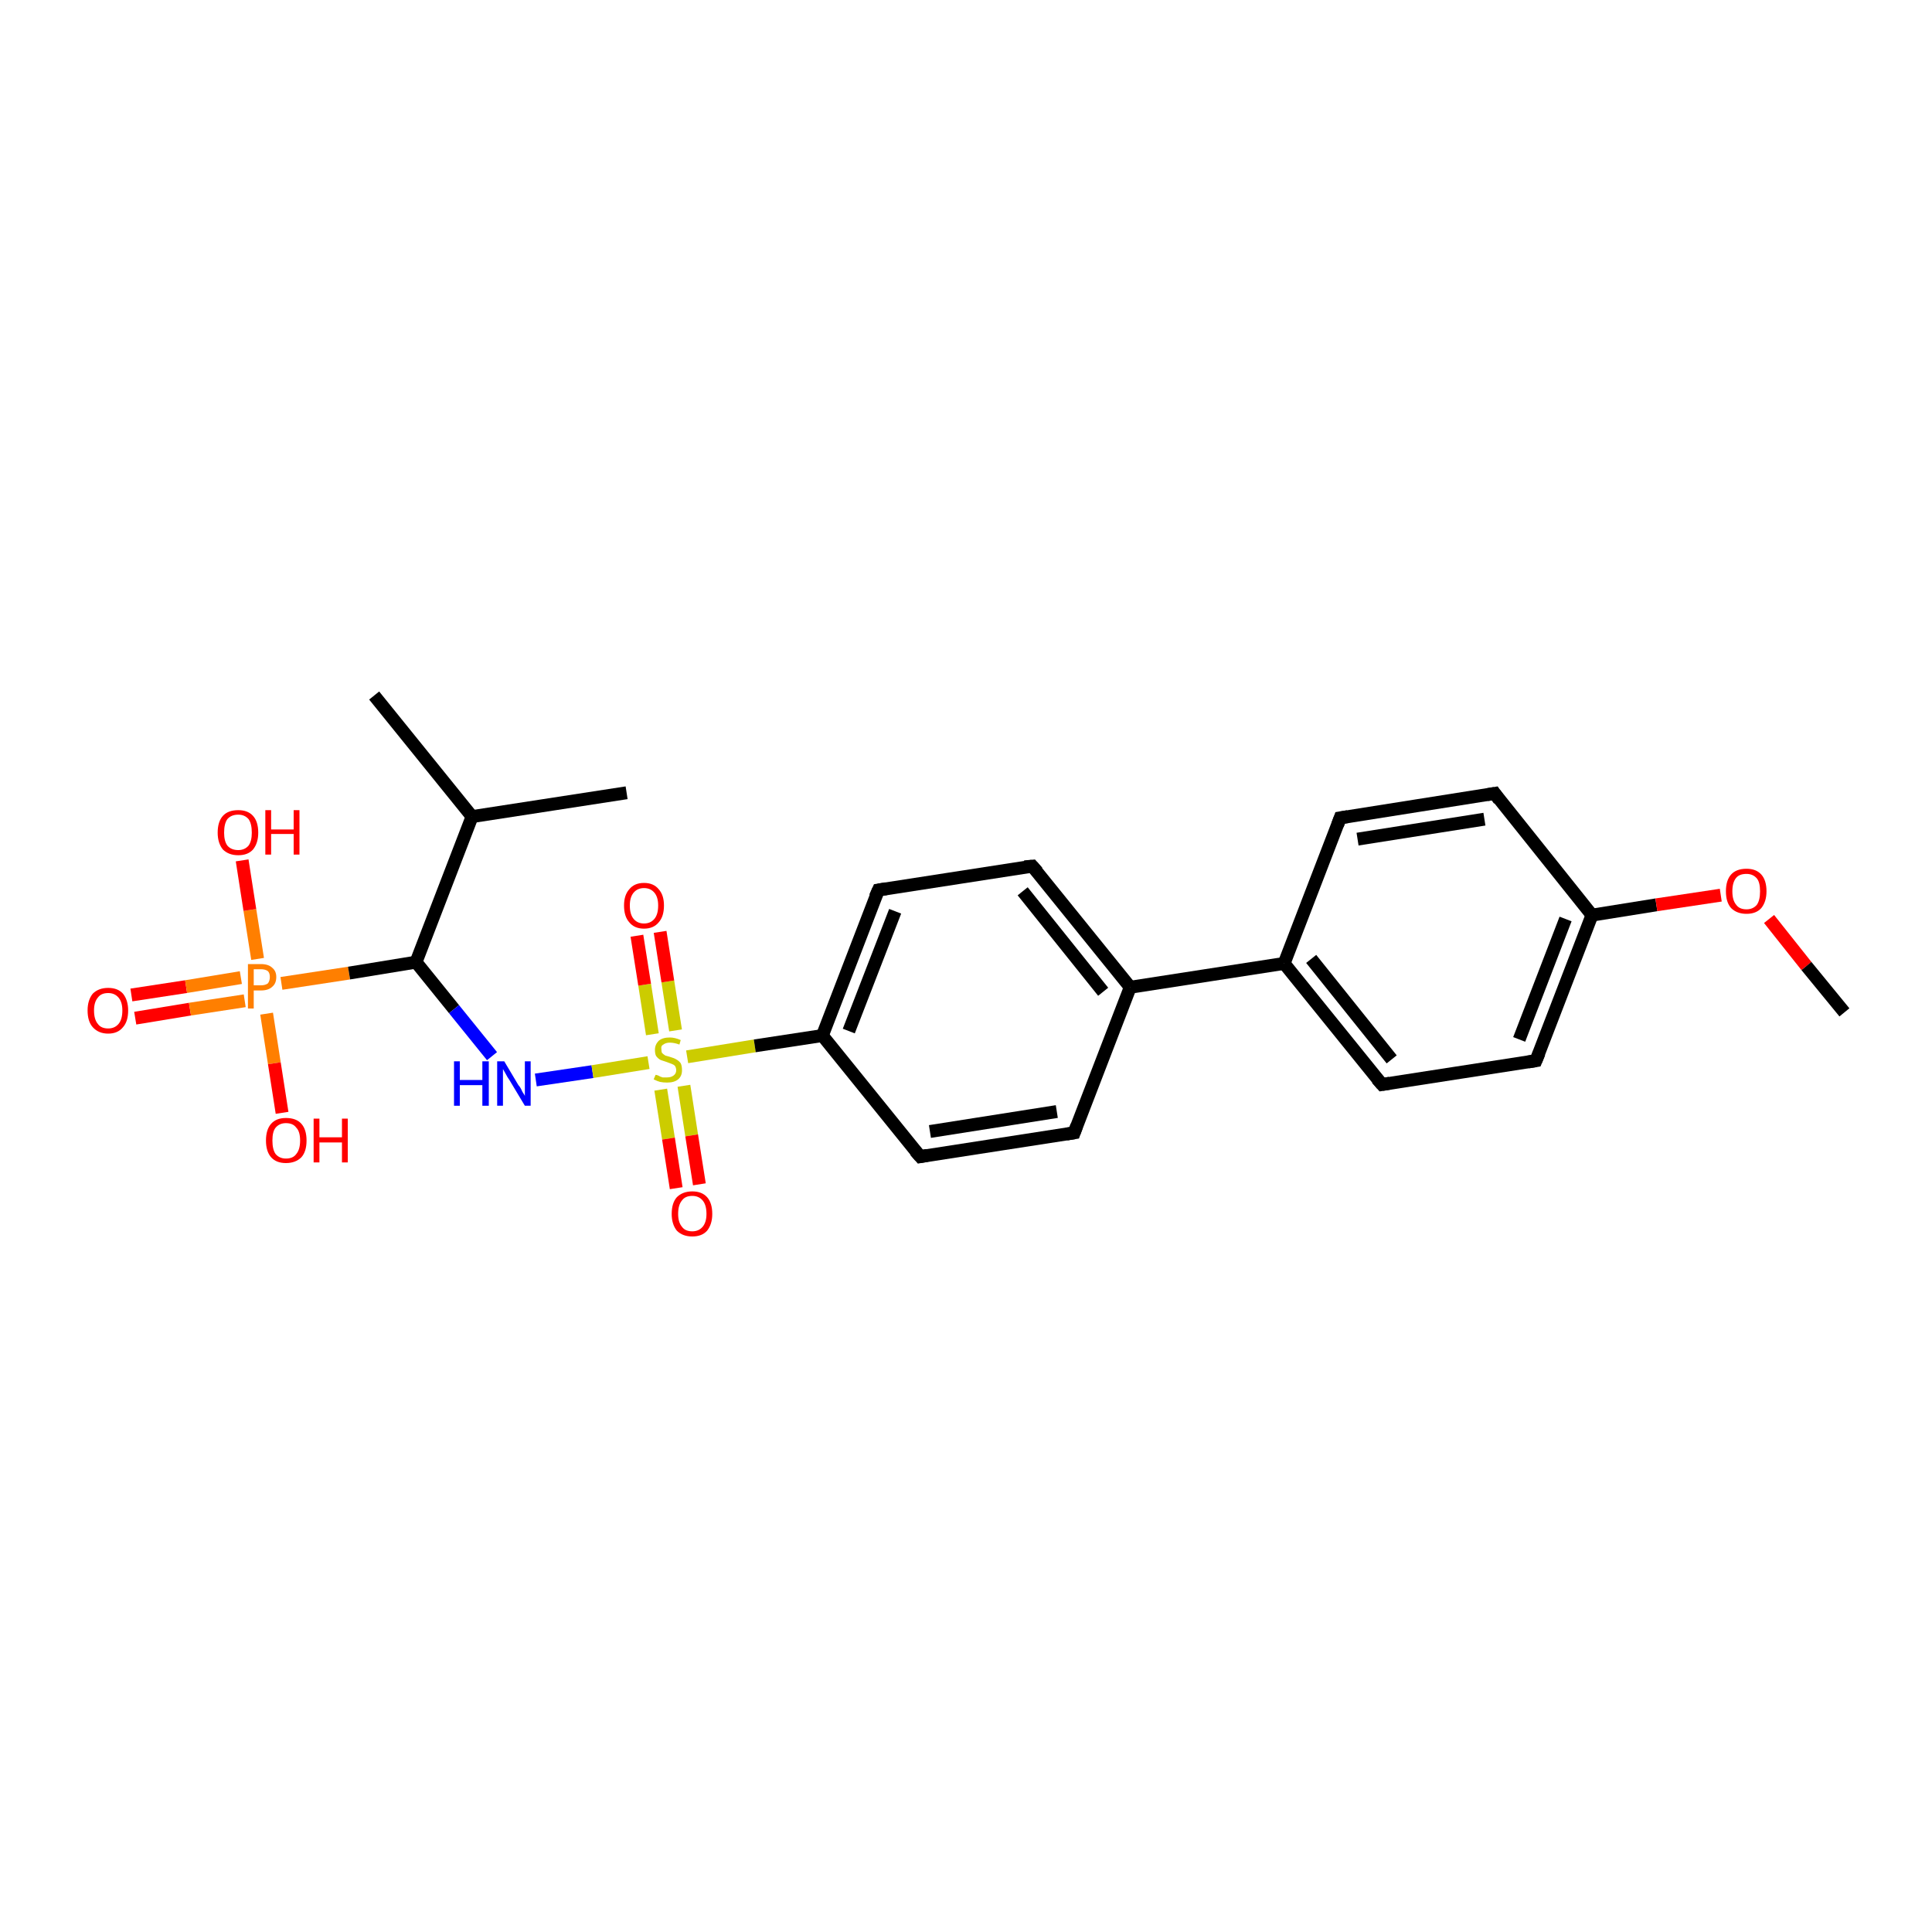 <?xml version='1.0' encoding='iso-8859-1'?>
<svg version='1.1' baseProfile='full'
              xmlns='http://www.w3.org/2000/svg'
                      xmlns:rdkit='http://www.rdkit.org/xml'
                      xmlns:xlink='http://www.w3.org/1999/xlink'
                  xml:space='preserve'
width='300px' height='300px' viewBox='0 0 300 300'>
<!-- END OF HEADER -->
<rect style='opacity:1.0;fill:#FFFFFF;stroke:none' width='300.0' height='300.0' x='0.0' y='0.0'> </rect>
<path class='bond-0 atom-0 atom-1' d='M 20.4,154.5 L 28.9,153.2' style='fill:none;fill-rule:evenodd;stroke:#FF0000;stroke-width:2.0px;stroke-linecap:butt;stroke-linejoin:miter;stroke-opacity:1' />
<path class='bond-0 atom-0 atom-1' d='M 28.9,153.2 L 37.4,151.8' style='fill:none;fill-rule:evenodd;stroke:#FF7F00;stroke-width:2.0px;stroke-linecap:butt;stroke-linejoin:miter;stroke-opacity:1' />
<path class='bond-0 atom-0 atom-1' d='M 21.0,158.1 L 29.5,156.7' style='fill:none;fill-rule:evenodd;stroke:#FF0000;stroke-width:2.0px;stroke-linecap:butt;stroke-linejoin:miter;stroke-opacity:1' />
<path class='bond-0 atom-0 atom-1' d='M 29.5,156.7 L 38.0,155.4' style='fill:none;fill-rule:evenodd;stroke:#FF7F00;stroke-width:2.0px;stroke-linecap:butt;stroke-linejoin:miter;stroke-opacity:1' />
<path class='bond-1 atom-1 atom-2' d='M 40.0,148.9 L 38.8,141.3' style='fill:none;fill-rule:evenodd;stroke:#FF7F00;stroke-width:2.0px;stroke-linecap:butt;stroke-linejoin:miter;stroke-opacity:1' />
<path class='bond-1 atom-1 atom-2' d='M 38.8,141.3 L 37.6,133.6' style='fill:none;fill-rule:evenodd;stroke:#FF0000;stroke-width:2.0px;stroke-linecap:butt;stroke-linejoin:miter;stroke-opacity:1' />
<path class='bond-2 atom-1 atom-3' d='M 41.4,157.4 L 42.6,165.1' style='fill:none;fill-rule:evenodd;stroke:#FF7F00;stroke-width:2.0px;stroke-linecap:butt;stroke-linejoin:miter;stroke-opacity:1' />
<path class='bond-2 atom-1 atom-3' d='M 42.6,165.1 L 43.8,172.8' style='fill:none;fill-rule:evenodd;stroke:#FF0000;stroke-width:2.0px;stroke-linecap:butt;stroke-linejoin:miter;stroke-opacity:1' />
<path class='bond-3 atom-1 atom-4' d='M 43.7,152.7 L 54.2,151.1' style='fill:none;fill-rule:evenodd;stroke:#FF7F00;stroke-width:2.0px;stroke-linecap:butt;stroke-linejoin:miter;stroke-opacity:1' />
<path class='bond-3 atom-1 atom-4' d='M 54.2,151.1 L 64.6,149.4' style='fill:none;fill-rule:evenodd;stroke:#000000;stroke-width:2.0px;stroke-linecap:butt;stroke-linejoin:miter;stroke-opacity:1' />
<path class='bond-4 atom-4 atom-5' d='M 64.6,149.4 L 70.5,156.7' style='fill:none;fill-rule:evenodd;stroke:#000000;stroke-width:2.0px;stroke-linecap:butt;stroke-linejoin:miter;stroke-opacity:1' />
<path class='bond-4 atom-4 atom-5' d='M 70.5,156.7 L 76.4,164.0' style='fill:none;fill-rule:evenodd;stroke:#0000FF;stroke-width:2.0px;stroke-linecap:butt;stroke-linejoin:miter;stroke-opacity:1' />
<path class='bond-5 atom-5 atom-6' d='M 83.2,167.7 L 92.0,166.4' style='fill:none;fill-rule:evenodd;stroke:#0000FF;stroke-width:2.0px;stroke-linecap:butt;stroke-linejoin:miter;stroke-opacity:1' />
<path class='bond-5 atom-5 atom-6' d='M 92.0,166.4 L 100.7,165.0' style='fill:none;fill-rule:evenodd;stroke:#CCCC00;stroke-width:2.0px;stroke-linecap:butt;stroke-linejoin:miter;stroke-opacity:1' />
<path class='bond-6 atom-6 atom-7' d='M 104.9,160.0 L 103.7,152.4' style='fill:none;fill-rule:evenodd;stroke:#CCCC00;stroke-width:2.0px;stroke-linecap:butt;stroke-linejoin:miter;stroke-opacity:1' />
<path class='bond-6 atom-6 atom-7' d='M 103.7,152.4 L 102.5,144.7' style='fill:none;fill-rule:evenodd;stroke:#FF0000;stroke-width:2.0px;stroke-linecap:butt;stroke-linejoin:miter;stroke-opacity:1' />
<path class='bond-6 atom-6 atom-7' d='M 101.3,160.6 L 100.1,152.9' style='fill:none;fill-rule:evenodd;stroke:#CCCC00;stroke-width:2.0px;stroke-linecap:butt;stroke-linejoin:miter;stroke-opacity:1' />
<path class='bond-6 atom-6 atom-7' d='M 100.1,152.9 L 98.9,145.3' style='fill:none;fill-rule:evenodd;stroke:#FF0000;stroke-width:2.0px;stroke-linecap:butt;stroke-linejoin:miter;stroke-opacity:1' />
<path class='bond-7 atom-6 atom-8' d='M 102.6,169.2 L 103.8,176.8' style='fill:none;fill-rule:evenodd;stroke:#CCCC00;stroke-width:2.0px;stroke-linecap:butt;stroke-linejoin:miter;stroke-opacity:1' />
<path class='bond-7 atom-6 atom-8' d='M 103.8,176.8 L 105.0,184.5' style='fill:none;fill-rule:evenodd;stroke:#FF0000;stroke-width:2.0px;stroke-linecap:butt;stroke-linejoin:miter;stroke-opacity:1' />
<path class='bond-7 atom-6 atom-8' d='M 106.2,168.6 L 107.4,176.3' style='fill:none;fill-rule:evenodd;stroke:#CCCC00;stroke-width:2.0px;stroke-linecap:butt;stroke-linejoin:miter;stroke-opacity:1' />
<path class='bond-7 atom-6 atom-8' d='M 107.4,176.3 L 108.6,183.9' style='fill:none;fill-rule:evenodd;stroke:#FF0000;stroke-width:2.0px;stroke-linecap:butt;stroke-linejoin:miter;stroke-opacity:1' />
<path class='bond-8 atom-6 atom-9' d='M 106.7,164.1 L 117.2,162.4' style='fill:none;fill-rule:evenodd;stroke:#CCCC00;stroke-width:2.0px;stroke-linecap:butt;stroke-linejoin:miter;stroke-opacity:1' />
<path class='bond-8 atom-6 atom-9' d='M 117.2,162.4 L 127.7,160.8' style='fill:none;fill-rule:evenodd;stroke:#000000;stroke-width:2.0px;stroke-linecap:butt;stroke-linejoin:miter;stroke-opacity:1' />
<path class='bond-9 atom-9 atom-10' d='M 127.7,160.8 L 136.4,138.2' style='fill:none;fill-rule:evenodd;stroke:#000000;stroke-width:2.0px;stroke-linecap:butt;stroke-linejoin:miter;stroke-opacity:1' />
<path class='bond-9 atom-9 atom-10' d='M 131.8,160.1 L 139.0,141.5' style='fill:none;fill-rule:evenodd;stroke:#000000;stroke-width:2.0px;stroke-linecap:butt;stroke-linejoin:miter;stroke-opacity:1' />
<path class='bond-10 atom-10 atom-11' d='M 136.4,138.2 L 160.3,134.5' style='fill:none;fill-rule:evenodd;stroke:#000000;stroke-width:2.0px;stroke-linecap:butt;stroke-linejoin:miter;stroke-opacity:1' />
<path class='bond-11 atom-11 atom-12' d='M 160.3,134.5 L 175.5,153.3' style='fill:none;fill-rule:evenodd;stroke:#000000;stroke-width:2.0px;stroke-linecap:butt;stroke-linejoin:miter;stroke-opacity:1' />
<path class='bond-11 atom-11 atom-12' d='M 158.8,138.4 L 171.3,154.0' style='fill:none;fill-rule:evenodd;stroke:#000000;stroke-width:2.0px;stroke-linecap:butt;stroke-linejoin:miter;stroke-opacity:1' />
<path class='bond-12 atom-12 atom-13' d='M 175.5,153.3 L 199.4,149.6' style='fill:none;fill-rule:evenodd;stroke:#000000;stroke-width:2.0px;stroke-linecap:butt;stroke-linejoin:miter;stroke-opacity:1' />
<path class='bond-13 atom-13 atom-14' d='M 199.4,149.6 L 214.6,168.4' style='fill:none;fill-rule:evenodd;stroke:#000000;stroke-width:2.0px;stroke-linecap:butt;stroke-linejoin:miter;stroke-opacity:1' />
<path class='bond-13 atom-13 atom-14' d='M 203.6,148.9 L 216.1,164.5' style='fill:none;fill-rule:evenodd;stroke:#000000;stroke-width:2.0px;stroke-linecap:butt;stroke-linejoin:miter;stroke-opacity:1' />
<path class='bond-14 atom-14 atom-15' d='M 214.6,168.4 L 238.5,164.7' style='fill:none;fill-rule:evenodd;stroke:#000000;stroke-width:2.0px;stroke-linecap:butt;stroke-linejoin:miter;stroke-opacity:1' />
<path class='bond-15 atom-15 atom-16' d='M 238.5,164.7 L 247.2,142.1' style='fill:none;fill-rule:evenodd;stroke:#000000;stroke-width:2.0px;stroke-linecap:butt;stroke-linejoin:miter;stroke-opacity:1' />
<path class='bond-15 atom-15 atom-16' d='M 235.9,161.4 L 243.1,142.7' style='fill:none;fill-rule:evenodd;stroke:#000000;stroke-width:2.0px;stroke-linecap:butt;stroke-linejoin:miter;stroke-opacity:1' />
<path class='bond-16 atom-16 atom-17' d='M 247.2,142.1 L 257.2,140.5' style='fill:none;fill-rule:evenodd;stroke:#000000;stroke-width:2.0px;stroke-linecap:butt;stroke-linejoin:miter;stroke-opacity:1' />
<path class='bond-16 atom-16 atom-17' d='M 257.2,140.5 L 267.2,139.0' style='fill:none;fill-rule:evenodd;stroke:#FF0000;stroke-width:2.0px;stroke-linecap:butt;stroke-linejoin:miter;stroke-opacity:1' />
<path class='bond-17 atom-17 atom-18' d='M 274.7,142.7 L 280.5,150.0' style='fill:none;fill-rule:evenodd;stroke:#FF0000;stroke-width:2.0px;stroke-linecap:butt;stroke-linejoin:miter;stroke-opacity:1' />
<path class='bond-17 atom-17 atom-18' d='M 280.5,150.0 L 286.4,157.2' style='fill:none;fill-rule:evenodd;stroke:#000000;stroke-width:2.0px;stroke-linecap:butt;stroke-linejoin:miter;stroke-opacity:1' />
<path class='bond-18 atom-16 atom-19' d='M 247.2,142.1 L 232.1,123.2' style='fill:none;fill-rule:evenodd;stroke:#000000;stroke-width:2.0px;stroke-linecap:butt;stroke-linejoin:miter;stroke-opacity:1' />
<path class='bond-19 atom-19 atom-20' d='M 232.1,123.2 L 208.1,127.0' style='fill:none;fill-rule:evenodd;stroke:#000000;stroke-width:2.0px;stroke-linecap:butt;stroke-linejoin:miter;stroke-opacity:1' />
<path class='bond-19 atom-19 atom-20' d='M 230.5,127.2 L 210.8,130.3' style='fill:none;fill-rule:evenodd;stroke:#000000;stroke-width:2.0px;stroke-linecap:butt;stroke-linejoin:miter;stroke-opacity:1' />
<path class='bond-20 atom-12 atom-21' d='M 175.5,153.3 L 166.8,175.9' style='fill:none;fill-rule:evenodd;stroke:#000000;stroke-width:2.0px;stroke-linecap:butt;stroke-linejoin:miter;stroke-opacity:1' />
<path class='bond-21 atom-21 atom-22' d='M 166.8,175.9 L 142.9,179.6' style='fill:none;fill-rule:evenodd;stroke:#000000;stroke-width:2.0px;stroke-linecap:butt;stroke-linejoin:miter;stroke-opacity:1' />
<path class='bond-21 atom-21 atom-22' d='M 164.1,172.6 L 144.4,175.7' style='fill:none;fill-rule:evenodd;stroke:#000000;stroke-width:2.0px;stroke-linecap:butt;stroke-linejoin:miter;stroke-opacity:1' />
<path class='bond-22 atom-4 atom-23' d='M 64.6,149.4 L 73.3,126.8' style='fill:none;fill-rule:evenodd;stroke:#000000;stroke-width:2.0px;stroke-linecap:butt;stroke-linejoin:miter;stroke-opacity:1' />
<path class='bond-23 atom-23 atom-24' d='M 73.3,126.8 L 58.1,108.0' style='fill:none;fill-rule:evenodd;stroke:#000000;stroke-width:2.0px;stroke-linecap:butt;stroke-linejoin:miter;stroke-opacity:1' />
<path class='bond-24 atom-23 atom-25' d='M 73.3,126.8 L 97.3,123.1' style='fill:none;fill-rule:evenodd;stroke:#000000;stroke-width:2.0px;stroke-linecap:butt;stroke-linejoin:miter;stroke-opacity:1' />
<path class='bond-25 atom-20 atom-13' d='M 208.1,127.0 L 199.4,149.6' style='fill:none;fill-rule:evenodd;stroke:#000000;stroke-width:2.0px;stroke-linecap:butt;stroke-linejoin:miter;stroke-opacity:1' />
<path class='bond-26 atom-22 atom-9' d='M 142.9,179.6 L 127.7,160.8' style='fill:none;fill-rule:evenodd;stroke:#000000;stroke-width:2.0px;stroke-linecap:butt;stroke-linejoin:miter;stroke-opacity:1' />
<path d='M 135.9,139.3 L 136.4,138.2 L 137.6,138.0' style='fill:none;stroke:#000000;stroke-width:2.0px;stroke-linecap:butt;stroke-linejoin:miter;stroke-opacity:1;' />
<path d='M 159.1,134.6 L 160.3,134.5 L 161.1,135.4' style='fill:none;stroke:#000000;stroke-width:2.0px;stroke-linecap:butt;stroke-linejoin:miter;stroke-opacity:1;' />
<path d='M 213.8,167.5 L 214.6,168.4 L 215.8,168.2' style='fill:none;stroke:#000000;stroke-width:2.0px;stroke-linecap:butt;stroke-linejoin:miter;stroke-opacity:1;' />
<path d='M 237.3,164.9 L 238.5,164.7 L 239.0,163.5' style='fill:none;stroke:#000000;stroke-width:2.0px;stroke-linecap:butt;stroke-linejoin:miter;stroke-opacity:1;' />
<path d='M 232.8,124.2 L 232.1,123.2 L 230.9,123.4' style='fill:none;stroke:#000000;stroke-width:2.0px;stroke-linecap:butt;stroke-linejoin:miter;stroke-opacity:1;' />
<path d='M 209.3,126.8 L 208.1,127.0 L 207.7,128.1' style='fill:none;stroke:#000000;stroke-width:2.0px;stroke-linecap:butt;stroke-linejoin:miter;stroke-opacity:1;' />
<path d='M 167.2,174.8 L 166.8,175.9 L 165.6,176.1' style='fill:none;stroke:#000000;stroke-width:2.0px;stroke-linecap:butt;stroke-linejoin:miter;stroke-opacity:1;' />
<path d='M 144.0,179.4 L 142.9,179.6 L 142.1,178.7' style='fill:none;stroke:#000000;stroke-width:2.0px;stroke-linecap:butt;stroke-linejoin:miter;stroke-opacity:1;' />
<path class='atom-0' d='M 13.6 156.9
Q 13.6 155.3, 14.4 154.3
Q 15.3 153.4, 16.8 153.4
Q 18.3 153.4, 19.1 154.3
Q 19.9 155.3, 19.9 156.9
Q 19.9 158.6, 19.1 159.5
Q 18.3 160.5, 16.8 160.5
Q 15.3 160.5, 14.4 159.5
Q 13.6 158.6, 13.6 156.9
M 16.8 159.7
Q 17.8 159.7, 18.4 159.0
Q 19.0 158.3, 19.0 156.9
Q 19.0 155.6, 18.4 154.9
Q 17.8 154.2, 16.8 154.2
Q 15.7 154.2, 15.2 154.9
Q 14.6 155.6, 14.6 156.9
Q 14.6 158.3, 15.2 159.0
Q 15.7 159.7, 16.8 159.7
' fill='#FF0000'/>
<path class='atom-1' d='M 40.5 149.7
Q 41.7 149.7, 42.3 150.3
Q 42.9 150.8, 42.9 151.7
Q 42.9 152.7, 42.3 153.2
Q 41.7 153.8, 40.5 153.8
L 39.4 153.8
L 39.4 156.6
L 38.5 156.6
L 38.5 149.7
L 40.5 149.7
M 40.5 153.0
Q 41.2 153.0, 41.6 152.7
Q 41.9 152.3, 41.9 151.7
Q 41.9 151.1, 41.6 150.8
Q 41.2 150.5, 40.5 150.5
L 39.4 150.5
L 39.4 153.0
L 40.5 153.0
' fill='#FF7F00'/>
<path class='atom-2' d='M 33.8 129.3
Q 33.8 127.6, 34.6 126.7
Q 35.4 125.8, 37.0 125.8
Q 38.5 125.8, 39.3 126.7
Q 40.1 127.6, 40.1 129.3
Q 40.1 130.9, 39.3 131.9
Q 38.5 132.8, 37.0 132.8
Q 35.5 132.8, 34.6 131.9
Q 33.8 130.9, 33.8 129.3
M 37.0 132.0
Q 38.0 132.0, 38.6 131.3
Q 39.1 130.6, 39.1 129.3
Q 39.1 127.9, 38.6 127.2
Q 38.0 126.5, 37.0 126.5
Q 35.9 126.5, 35.3 127.2
Q 34.8 127.9, 34.8 129.3
Q 34.8 130.6, 35.3 131.3
Q 35.9 132.0, 37.0 132.0
' fill='#FF0000'/>
<path class='atom-2' d='M 41.2 125.8
L 42.1 125.8
L 42.1 128.8
L 45.6 128.8
L 45.6 125.8
L 46.5 125.8
L 46.5 132.7
L 45.6 132.7
L 45.6 129.5
L 42.1 129.5
L 42.1 132.7
L 41.2 132.7
L 41.2 125.8
' fill='#FF0000'/>
<path class='atom-3' d='M 41.3 177.1
Q 41.3 175.4, 42.1 174.5
Q 42.9 173.6, 44.4 173.6
Q 46.0 173.6, 46.8 174.5
Q 47.6 175.4, 47.6 177.1
Q 47.6 178.8, 46.8 179.7
Q 45.9 180.6, 44.4 180.6
Q 42.9 180.6, 42.1 179.7
Q 41.3 178.8, 41.3 177.1
M 44.4 179.9
Q 45.5 179.9, 46.0 179.2
Q 46.6 178.5, 46.6 177.1
Q 46.6 175.7, 46.0 175.1
Q 45.5 174.4, 44.4 174.4
Q 43.4 174.4, 42.8 175.1
Q 42.3 175.7, 42.3 177.1
Q 42.3 178.5, 42.8 179.2
Q 43.4 179.9, 44.4 179.9
' fill='#FF0000'/>
<path class='atom-3' d='M 48.7 173.7
L 49.6 173.7
L 49.6 176.6
L 53.1 176.6
L 53.1 173.7
L 54.0 173.7
L 54.0 180.5
L 53.1 180.5
L 53.1 177.4
L 49.6 177.4
L 49.6 180.5
L 48.7 180.5
L 48.7 173.7
' fill='#FF0000'/>
<path class='atom-5' d='M 70.5 164.8
L 71.4 164.8
L 71.4 167.7
L 74.9 167.7
L 74.9 164.8
L 75.9 164.8
L 75.9 171.7
L 74.9 171.7
L 74.9 168.5
L 71.4 168.5
L 71.4 171.7
L 70.5 171.7
L 70.5 164.8
' fill='#0000FF'/>
<path class='atom-5' d='M 78.3 164.8
L 80.5 168.5
Q 80.8 168.8, 81.1 169.5
Q 81.5 170.1, 81.5 170.2
L 81.5 164.8
L 82.4 164.8
L 82.4 171.7
L 81.5 171.7
L 79.1 167.7
Q 78.8 167.3, 78.5 166.7
Q 78.2 166.2, 78.1 166.0
L 78.1 171.7
L 77.2 171.7
L 77.2 164.8
L 78.3 164.8
' fill='#0000FF'/>
<path class='atom-6' d='M 101.8 166.9
Q 101.9 166.9, 102.2 167.0
Q 102.5 167.2, 102.9 167.3
Q 103.2 167.3, 103.6 167.3
Q 104.2 167.3, 104.6 167.0
Q 105.0 166.7, 105.0 166.2
Q 105.0 165.8, 104.8 165.5
Q 104.6 165.3, 104.3 165.2
Q 104.0 165.1, 103.5 164.9
Q 102.9 164.7, 102.6 164.6
Q 102.2 164.4, 101.9 164.0
Q 101.7 163.7, 101.7 163.0
Q 101.7 162.2, 102.3 161.6
Q 102.9 161.1, 104.0 161.1
Q 104.8 161.1, 105.7 161.5
L 105.5 162.2
Q 104.7 161.9, 104.0 161.9
Q 103.4 161.9, 103.0 162.2
Q 102.6 162.4, 102.7 162.9
Q 102.7 163.3, 102.8 163.5
Q 103.0 163.7, 103.3 163.9
Q 103.6 164.0, 104.0 164.1
Q 104.7 164.3, 105.0 164.5
Q 105.4 164.7, 105.7 165.1
Q 105.9 165.5, 105.9 166.2
Q 105.9 167.1, 105.3 167.6
Q 104.7 168.1, 103.6 168.1
Q 103.0 168.1, 102.5 168.0
Q 102.1 167.9, 101.5 167.6
L 101.8 166.9
' fill='#CCCC00'/>
<path class='atom-7' d='M 96.9 140.6
Q 96.9 139.0, 97.7 138.1
Q 98.5 137.1, 100.0 137.1
Q 101.5 137.1, 102.3 138.1
Q 103.1 139.0, 103.1 140.6
Q 103.1 142.3, 102.3 143.2
Q 101.5 144.2, 100.0 144.2
Q 98.5 144.2, 97.7 143.2
Q 96.9 142.3, 96.9 140.6
M 100.0 143.4
Q 101.0 143.4, 101.6 142.7
Q 102.2 142.0, 102.2 140.6
Q 102.2 139.3, 101.6 138.6
Q 101.0 137.9, 100.0 137.9
Q 99.0 137.9, 98.4 138.6
Q 97.8 139.3, 97.8 140.6
Q 97.8 142.0, 98.4 142.7
Q 99.0 143.4, 100.0 143.4
' fill='#FF0000'/>
<path class='atom-8' d='M 104.3 188.5
Q 104.3 186.8, 105.1 185.9
Q 106.0 185.0, 107.5 185.0
Q 109.0 185.0, 109.8 185.9
Q 110.6 186.8, 110.6 188.5
Q 110.6 190.1, 109.8 191.1
Q 109.0 192.0, 107.5 192.0
Q 106.0 192.0, 105.1 191.1
Q 104.3 190.1, 104.3 188.5
M 107.5 191.2
Q 108.5 191.2, 109.1 190.5
Q 109.7 189.8, 109.7 188.5
Q 109.7 187.1, 109.1 186.4
Q 108.5 185.7, 107.5 185.7
Q 106.4 185.7, 105.9 186.4
Q 105.3 187.1, 105.3 188.5
Q 105.3 189.8, 105.9 190.5
Q 106.4 191.2, 107.5 191.2
' fill='#FF0000'/>
<path class='atom-17' d='M 268.0 138.4
Q 268.0 136.7, 268.8 135.8
Q 269.6 134.9, 271.2 134.9
Q 272.7 134.9, 273.5 135.8
Q 274.3 136.7, 274.3 138.4
Q 274.3 140.0, 273.5 141.0
Q 272.7 141.9, 271.2 141.9
Q 269.7 141.9, 268.8 141.0
Q 268.0 140.1, 268.0 138.4
M 271.2 141.2
Q 272.2 141.2, 272.8 140.5
Q 273.3 139.8, 273.3 138.4
Q 273.3 137.0, 272.8 136.4
Q 272.2 135.7, 271.2 135.7
Q 270.1 135.7, 269.6 136.3
Q 269.0 137.0, 269.0 138.4
Q 269.0 139.8, 269.6 140.5
Q 270.1 141.2, 271.2 141.2
' fill='#FF0000'/>
</svg>
